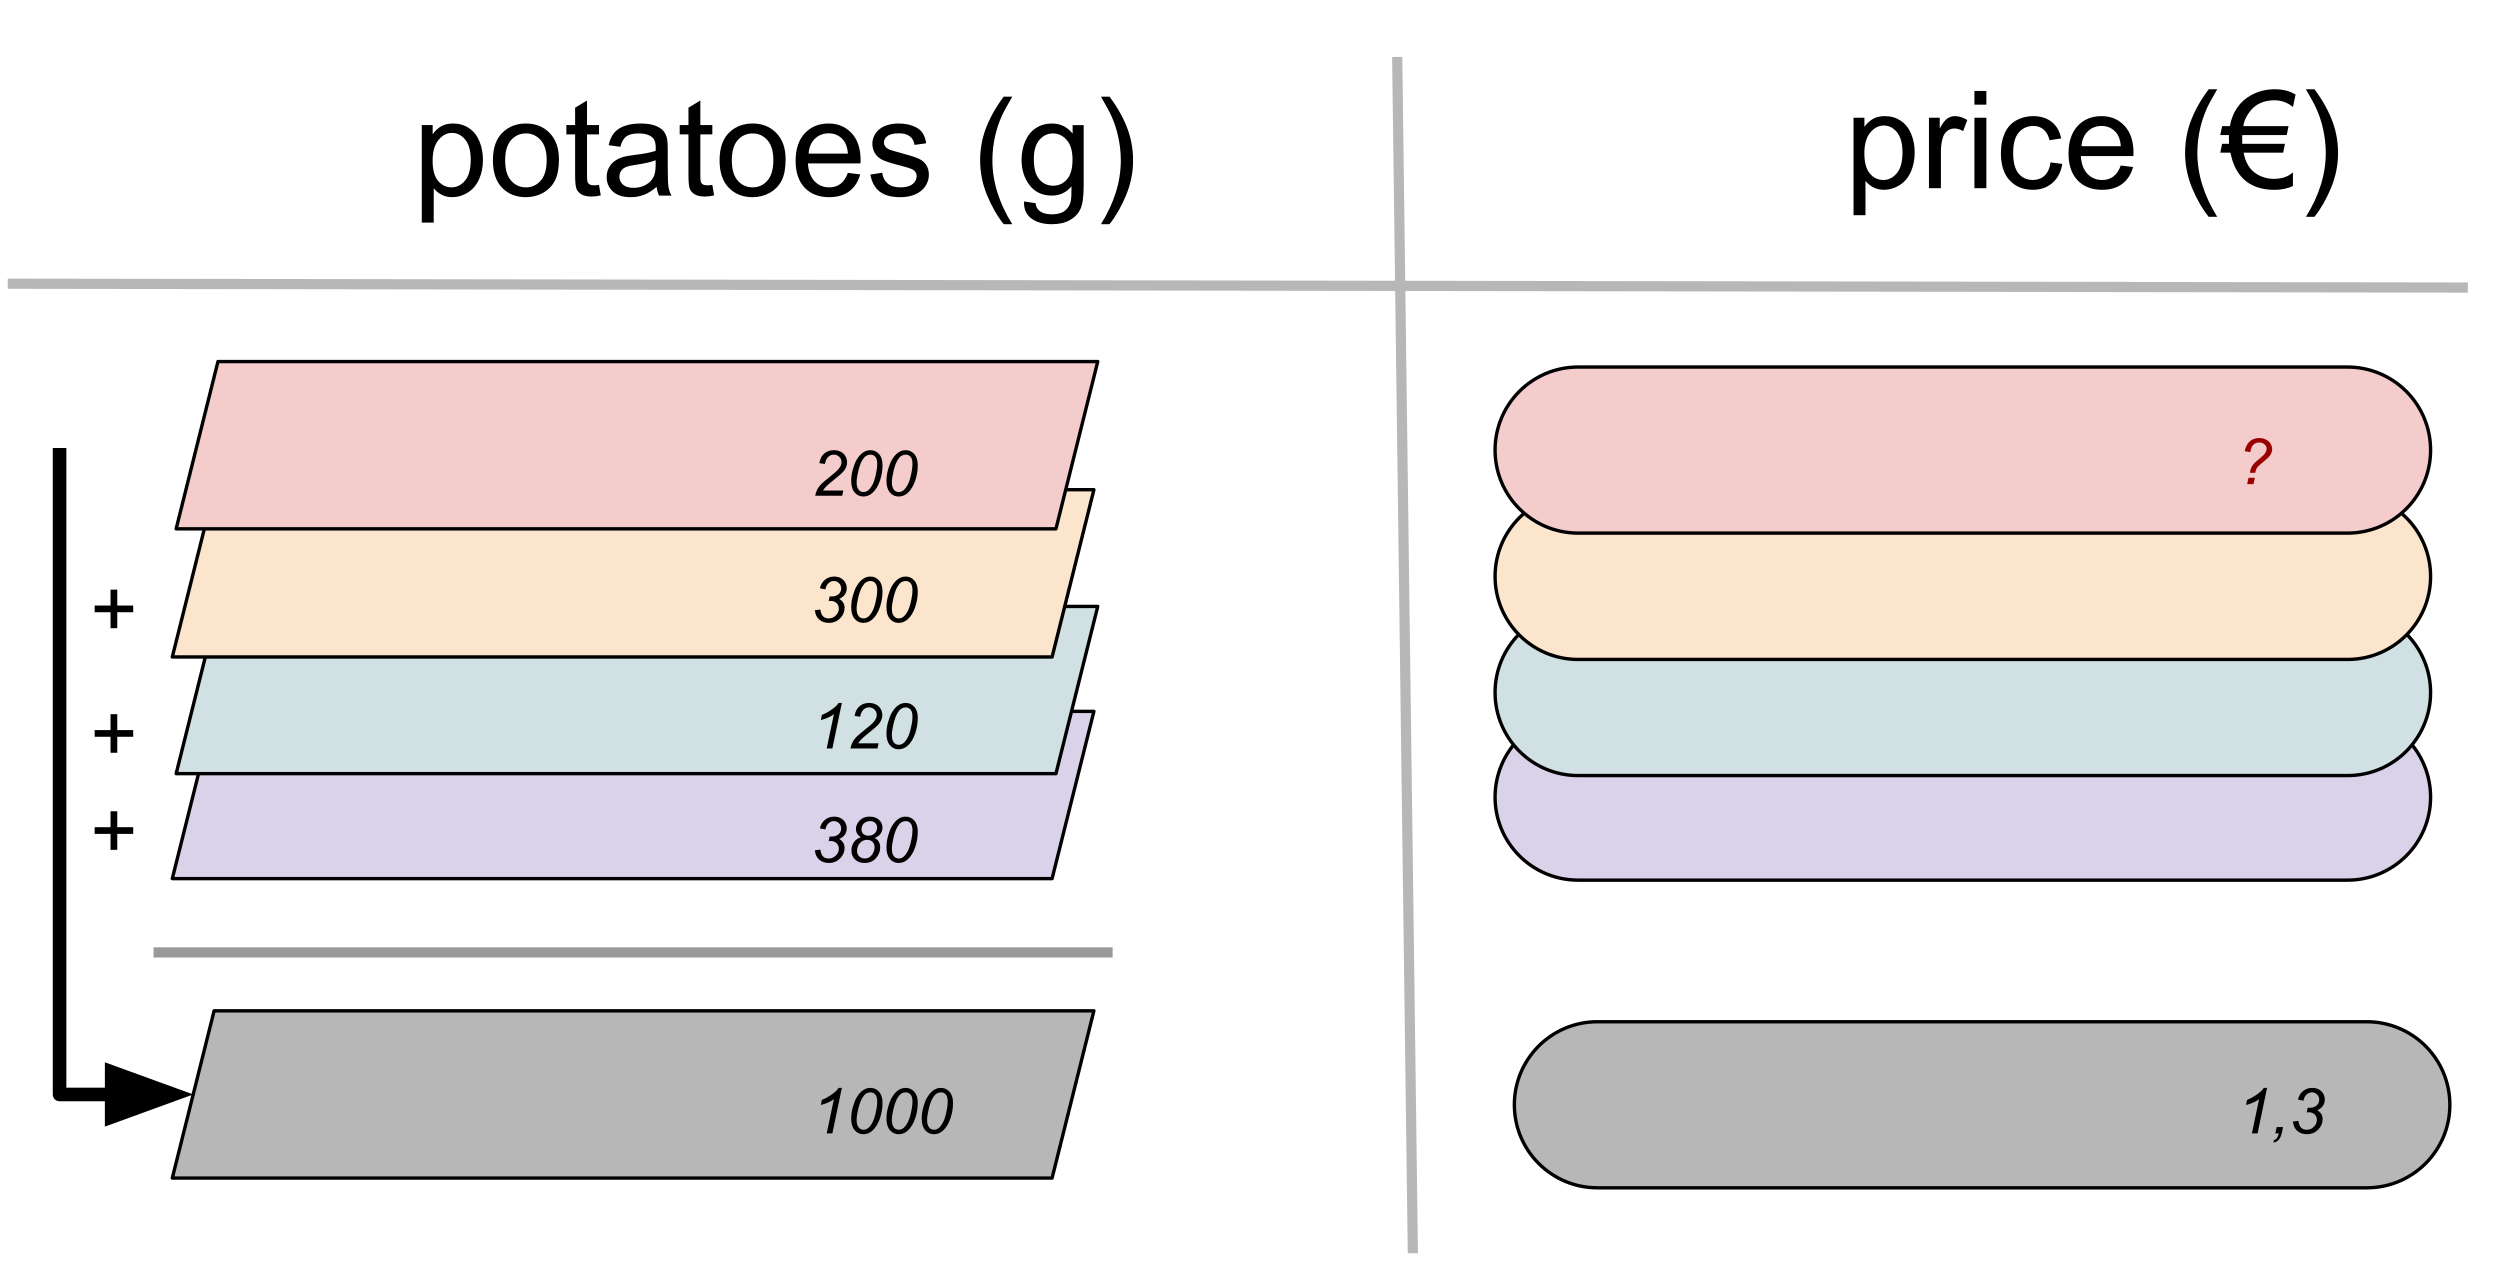 <svg version="1.1" viewBox="0.0 0.0 735.879 372.675" fill="none" stroke="none" stroke-linecap="square" stroke-miterlimit="10" xmlns:xlink="http://www.w3.org/1999/xlink" xmlns="http://www.w3.org/2000/svg"><clipPath id="p.0"><path d="m0 0l735.879 0l0 372.675l-735.879 0l0 -372.675z" clip-rule="nonzero"/></clipPath><g clip-path="url(#p.0)"><path fill="#000000" fill-opacity="0.0" d="m0 0l735.879 0l0 372.675l-735.879 0z" fill-rule="evenodd"/><path fill="#000000" fill-opacity="0.0" d="m112.512 10.171l240.535 0l0 65.323l-240.535 0z" fill-rule="evenodd"/><path fill="#000000" d="m124.152 65.524l0 -28.703l3.203 0l0 2.703q1.125 -1.578 2.547 -2.375q1.438 -0.797 3.469 -0.797q2.656 0 4.688 1.375q2.031 1.359 3.062 3.859q1.031 2.484 1.031 5.453q0 3.188 -1.141 5.734q-1.141 2.547 -3.328 3.906q-2.172 1.359 -4.562 1.359q-1.766 0 -3.172 -0.734q-1.391 -0.75 -2.281 -1.891l0 10.109l-3.516 0zm3.188 -18.203q0 4.0 1.609 5.922q1.625 1.906 3.938 1.906q2.344 0 4.0 -1.984q1.672 -1.984 1.672 -6.141q0 -3.969 -1.625 -5.938q-1.625 -1.969 -3.891 -1.969q-2.25 0 -3.984 2.094q-1.719 2.094 -1.719 6.109zm17.746 -0.125q0 -5.766 3.203 -8.531q2.672 -2.312 6.531 -2.312q4.266 0 6.984 2.812q2.719 2.797 2.719 7.734q0 4.016 -1.203 6.312q-1.203 2.281 -3.5 3.562q-2.297 1.266 -5.0 1.266q-4.359 0 -7.047 -2.797q-2.688 -2.797 -2.688 -8.047zm3.609 0q0 3.984 1.734 5.969q1.75 1.984 4.391 1.984q2.609 0 4.344 -1.984q1.75 -2.0 1.75 -6.078q0 -3.859 -1.75 -5.828q-1.75 -1.984 -4.344 -1.984q-2.641 0 -4.391 1.969q-1.734 1.969 -1.734 5.953zm27.621 7.234l0.516 3.094q-1.484 0.328 -2.656 0.328q-1.922 0 -2.984 -0.609q-1.047 -0.609 -1.484 -1.594q-0.422 -0.984 -0.422 -4.156l0 -11.938l-2.578 0l0 -2.734l2.578 0l0 -5.125l3.5 -2.109l0 7.234l3.531 0l0 2.734l-3.531 0l0 12.141q0 1.5 0.188 1.938q0.188 0.422 0.594 0.672q0.422 0.25 1.203 0.25q0.594 0 1.547 -0.125zm16.973 0.578q-1.953 1.656 -3.766 2.344q-1.797 0.688 -3.875 0.688q-3.406 0 -5.25 -1.672q-1.828 -1.672 -1.828 -4.266q0 -1.531 0.688 -2.781q0.688 -1.266 1.812 -2.016q1.125 -0.766 2.531 -1.156q1.031 -0.281 3.125 -0.531q4.266 -0.516 6.266 -1.219q0.031 -0.719 0.031 -0.906q0 -2.156 -1.0 -3.031q-1.344 -1.188 -4.0 -1.188q-2.484 0 -3.672 0.875q-1.172 0.859 -1.75 3.062l-3.438 -0.469q0.469 -2.203 1.547 -3.562q1.078 -1.359 3.109 -2.094q2.031 -0.734 4.703 -0.734q2.656 0 4.312 0.625q1.672 0.625 2.453 1.578q0.781 0.953 1.094 2.391q0.172 0.906 0.172 3.25l0 4.688q0 4.891 0.219 6.203q0.234 1.297 0.891 2.484l-3.672 0q-0.547 -1.094 -0.703 -2.562zm-0.297 -7.844q-1.906 0.781 -5.734 1.328q-2.172 0.312 -3.078 0.703q-0.891 0.391 -1.375 1.141q-0.484 0.75 -0.484 1.672q0 1.406 1.062 2.344q1.062 0.938 3.109 0.938q2.031 0 3.609 -0.891q1.594 -0.891 2.328 -2.438q0.562 -1.188 0.562 -3.516l0 -1.281zm16.684 7.266l0.516 3.094q-1.484 0.328 -2.656 0.328q-1.922 0 -2.984 -0.609q-1.047 -0.609 -1.484 -1.594q-0.422 -0.984 -0.422 -4.156l0 -11.938l-2.578 0l0 -2.734l2.578 0l0 -5.125l3.5 -2.109l0 7.234l3.531 0l0 2.734l-3.531 0l0 12.141q0 1.5 0.188 1.938q0.188 0.422 0.594 0.672q0.422 0.25 1.203 0.25q0.594 0 1.547 -0.125zm2.129 -7.234q0 -5.766 3.203 -8.531q2.672 -2.312 6.531 -2.312q4.266 0 6.984 2.812q2.719 2.797 2.719 7.734q0 4.016 -1.203 6.312q-1.203 2.281 -3.5 3.562q-2.297 1.266 -5.0 1.266q-4.359 0 -7.047 -2.797q-2.688 -2.797 -2.688 -8.047zm3.609 0q0 3.984 1.734 5.969q1.75 1.984 4.391 1.984q2.609 0 4.344 -1.984q1.75 -2.0 1.75 -6.078q0 -3.859 -1.75 -5.828q-1.75 -1.984 -4.344 -1.984q-2.641 0 -4.391 1.969q-1.734 1.969 -1.734 5.953zm34.152 3.688l3.625 0.453q-0.859 3.188 -3.188 4.953q-2.312 1.75 -5.938 1.75q-4.547 0 -7.219 -2.797q-2.656 -2.812 -2.656 -7.875q0 -5.234 2.688 -8.125q2.703 -2.891 7.0 -2.891q4.156 0 6.797 2.844q2.641 2.828 2.641 7.969q0 0.312 -0.031 0.938l-15.469 0q0.203 3.406 1.938 5.234q1.734 1.812 4.344 1.812q1.922 0 3.281 -1.016q1.375 -1.016 2.188 -3.25zm-11.547 -5.672l11.578 0q-0.234 -2.625 -1.328 -3.938q-1.672 -2.031 -4.359 -2.031q-2.422 0 -4.078 1.625q-1.641 1.625 -1.812 4.344zm18.184 6.172l3.469 -0.547q0.297 2.078 1.625 3.203q1.344 1.109 3.75 1.109q2.422 0 3.594 -0.984q1.172 -0.984 1.172 -2.312q0 -1.203 -1.031 -1.875q-0.719 -0.469 -3.594 -1.203q-3.875 -0.969 -5.375 -1.672q-1.484 -0.719 -2.266 -1.984q-0.766 -1.266 -0.766 -2.781q0 -1.391 0.641 -2.562q0.641 -1.188 1.734 -1.969q0.812 -0.609 2.219 -1.031q1.422 -0.422 3.047 -0.422q2.438 0 4.281 0.703q1.859 0.703 2.734 1.906q0.875 1.203 1.203 3.219l-3.438 0.469q-0.234 -1.609 -1.359 -2.5q-1.109 -0.906 -3.172 -0.906q-2.422 0 -3.453 0.812q-1.031 0.797 -1.031 1.875q0 0.672 0.422 1.219q0.438 0.578 1.359 0.938q0.516 0.203 3.094 0.906q3.734 1.0 5.203 1.641q1.484 0.625 2.312 1.844q0.844 1.203 0.844 3.0q0 1.75 -1.031 3.312q-1.016 1.547 -2.953 2.406q-1.922 0.844 -4.375 0.844q-4.031 0 -6.156 -1.672q-2.125 -1.688 -2.703 -4.984zm39.238 14.609q-2.906 -3.672 -4.922 -8.594q-2.016 -4.922 -2.016 -10.203q0 -4.641 1.5 -8.906q1.766 -4.938 5.438 -9.844l2.516 0q-2.359 4.063 -3.125 5.797q-1.188 2.703 -1.875 5.625q-0.844 3.656 -0.844 7.344q0 9.406 5.844 18.781l-2.516 0zm5.961 -6.703l3.406 0.516q0.219 1.578 1.203 2.297q1.297 0.984 3.562 0.984q2.453 0 3.781 -0.984q1.328 -0.969 1.797 -2.734q0.266 -1.078 0.25 -4.516q-2.312 2.719 -5.75 2.719q-4.266 0 -6.609 -3.078q-2.344 -3.094 -2.344 -7.406q0 -2.969 1.062 -5.484q1.078 -2.516 3.109 -3.875q2.047 -1.375 4.812 -1.375q3.672 0 6.047 2.969l0 -2.5l3.25 0l0 17.938q0 4.844 -1.0 6.859q-0.984 2.031 -3.125 3.203q-2.125 1.172 -5.25 1.172q-3.719 0 -6.0 -1.672q-2.281 -1.672 -2.203 -5.031zm2.906 -12.469q0 4.094 1.609 5.969q1.625 1.875 4.078 1.875q2.422 0 4.062 -1.859q1.641 -1.875 1.641 -5.859q0 -3.812 -1.703 -5.734q-1.688 -1.938 -4.062 -1.938q-2.344 0 -3.984 1.906q-1.641 1.891 -1.641 5.641zm22.277 19.172l-2.516 0q5.844 -9.375 5.844 -18.781q0 -3.672 -0.844 -7.281q-0.656 -2.922 -1.859 -5.625q-0.75 -1.75 -3.141 -5.859l2.516 0q3.672 4.906 5.438 9.844q1.5 4.266 1.5 8.906q0 5.281 -2.031 10.203q-2.016 4.922 -4.906 8.594z" fill-rule="nonzero"/><path fill="#000000" fill-opacity="0.0" d="m533.95 8.0l177.48 0l0 58.362l-177.48 0z" fill-rule="evenodd"/><path fill="#000000" d="m545.591 63.353l0 -28.703l3.203 0l0 2.703q1.125 -1.578 2.547 -2.375q1.438 -0.797 3.469 -0.797q2.656 0 4.688 1.375q2.031 1.359 3.062 3.859q1.031 2.484 1.031 5.453q0 3.188 -1.141 5.734q-1.141 2.547 -3.328 3.906q-2.172 1.359 -4.562 1.359q-1.766 0 -3.172 -0.734q-1.391 -0.75 -2.281 -1.891l0 10.109l-3.516 0zm3.188 -18.203q0 4.0 1.609 5.922q1.625 1.906 3.938 1.906q2.344 0 4.0 -1.984q1.672 -1.984 1.672 -6.141q0 -3.969 -1.625 -5.938q-1.625 -1.969 -3.891 -1.969q-2.25 0 -3.984 2.094q-1.719 2.094 -1.719 6.109zm19.012 10.25l0 -20.75l3.172 0l0 3.156q1.203 -2.219 2.234 -2.922q1.031 -0.703 2.25 -0.703q1.781 0 3.625 1.141l-1.219 3.266q-1.281 -0.766 -2.578 -0.766q-1.156 0 -2.078 0.703q-0.906 0.688 -1.297 1.906q-0.594 1.875 -0.594 4.109l0 10.859l-3.516 0zm13.383 -24.594l0 -4.047l3.516 0l0 4.047l-3.516 0zm0 24.594l0 -20.75l3.516 0l0 20.75l-3.516 0zm22.402 -7.594l3.453 0.438q-0.562 3.578 -2.906 5.609q-2.328 2.016 -5.719 2.016q-4.266 0 -6.859 -2.781q-2.578 -2.781 -2.578 -7.984q0 -3.359 1.109 -5.875q1.125 -2.516 3.391 -3.781q2.281 -1.266 4.953 -1.266q3.375 0 5.516 1.719q2.156 1.703 2.766 4.844l-3.422 0.531q-0.484 -2.094 -1.734 -3.141q-1.234 -1.062 -2.984 -1.062q-2.656 0 -4.328 1.906q-1.656 1.906 -1.656 6.031q0 4.172 1.594 6.078q1.609 1.891 4.188 1.891q2.078 0 3.453 -1.266q1.391 -1.281 1.766 -3.906zm20.672 0.906l3.625 0.453q-0.859 3.188 -3.188 4.953q-2.312 1.75 -5.938 1.75q-4.547 0 -7.219 -2.797q-2.656 -2.812 -2.656 -7.875q0 -5.234 2.688 -8.125q2.703 -2.891 7.0 -2.891q4.156 0 6.797 2.844q2.641 2.828 2.641 7.969q0 0.312 -0.031 0.938l-15.469 0q0.203 3.406 1.938 5.234q1.734 1.812 4.344 1.812q1.922 0 3.281 -1.016q1.375 -1.016 2.188 -3.25zm-11.547 -5.672l11.578 0q-0.234 -2.625 -1.328 -3.938q-1.672 -2.031 -4.359 -2.031q-2.422 0 -4.078 1.625q-1.641 1.625 -1.812 4.344zm37.422 20.781q-2.906 -3.672 -4.922 -8.594q-2.016 -4.922 -2.016 -10.203q0 -4.641 1.5 -8.906q1.766 -4.938 5.438 -9.844l2.516 0q-2.359 4.062 -3.125 5.797q-1.188 2.703 -1.875 5.625q-0.844 3.656 -0.844 7.344q0 9.406 5.844 18.781l-2.516 0zm19.398 -34.297q-3.281 0 -5.516 1.578q-1.328 0.938 -2.406 2.656q-1.094 1.781 -1.281 3.375l13.312 0l-0.516 2.625l-13.109 0q-0.016 0.406 -0.016 0.781q0 1.5 0.016 1.797l12.578 0l-0.547 2.609l-11.625 0q0.828 4.469 3.953 6.344q2.234 1.359 4.859 1.359q3.656 0 5.703 -1.922l0 4.031q-2.438 1.125 -5.391 1.125q-8.828 0 -11.938 -7.344q-0.625 -1.484 -1.078 -3.594l-2.984 0l0.547 -2.609l2.047 0q-0.047 -0.828 -0.047 -1.781q0 -0.391 0.016 -0.797l-2.562 0l0.547 -2.625l2.266 0q1.219 -6.359 6.312 -9.141q3.141 -1.719 6.938 -1.719q3.625 0 6.109 1.578l-0.781 3.641q-2.391 -1.969 -5.406 -1.969zm11.746 34.297l-2.516 0q5.844 -9.375 5.844 -18.781q0 -3.672 -0.844 -7.281q-0.656 -2.922 -1.859 -5.625q-0.75 -1.75 -3.141 -5.859l2.516 0q3.672 4.906 5.438 9.844q1.5 4.266 1.5 8.906q0 5.281 -2.031 10.203q-2.016 4.922 -4.906 8.594z" fill-rule="nonzero"/><path fill="#000000" fill-opacity="0.0" d="m3.785 83.509l721.134 1.134" fill-rule="evenodd"/><path stroke="#b7b7b7" stroke-width="3.0" stroke-linejoin="round" stroke-linecap="butt" d="m3.785 83.509l721.134 1.134" fill-rule="evenodd"/><path fill="#b7b7b7" d="m470.194 300.751l226.488 0c6.482 0 12.699 2.575 17.282 7.159c4.584 4.584 7.159 10.8 7.159 17.282l0 0l0 0c0 13.498 -10.943 24.441 -24.441 24.441l-226.488 0c-13.498 0 -24.441 -10.943 -24.441 -24.441l0 0l0 0c0 -13.498 10.943 -24.441 24.441 -24.441z" fill-rule="evenodd"/><path stroke="#000000" stroke-width="1.0" stroke-linejoin="round" stroke-linecap="butt" d="m470.194 300.751l226.488 0c6.482 0 12.699 2.575 17.282 7.159c4.584 4.584 7.159 10.8 7.159 17.282l0 0l0 0c0 13.498 -10.943 24.441 -24.441 24.441l-226.488 0c-13.498 0 -24.441 -10.943 -24.441 -24.441l0 0l0 0c0 -13.498 10.943 -24.441 24.441 -24.441z" fill-rule="evenodd"/><path fill="#d9d2e9" d="m464.52 210.19l226.488 0c6.482 0 12.699 2.575 17.282 7.159c4.584 4.584 7.159 10.8 7.159 17.282l0 0l0 0c0 13.498 -10.943 24.441 -24.441 24.441l-226.488 0c-13.498 0 -24.441 -10.943 -24.441 -24.441l0 0l0 0c0 -13.498 10.943 -24.441 24.441 -24.441z" fill-rule="evenodd"/><path stroke="#000000" stroke-width="1.0" stroke-linejoin="round" stroke-linecap="butt" d="m464.52 210.19l226.488 0c6.482 0 12.699 2.575 17.282 7.159c4.584 4.584 7.159 10.8 7.159 17.282l0 0l0 0c0 13.498 -10.943 24.441 -24.441 24.441l-226.488 0c-13.498 0 -24.441 -10.943 -24.441 -24.441l0 0l0 0c0 -13.498 10.943 -24.441 24.441 -24.441z" fill-rule="evenodd"/><path fill="#d0e0e3" d="m464.52 179.408l226.488 0c6.482 0 12.699 2.575 17.282 7.159c4.584 4.584 7.159 10.8 7.159 17.282l0 0l0 0c0 13.498 -10.943 24.441 -24.441 24.441l-226.488 0c-13.498 0 -24.441 -10.943 -24.441 -24.441l0 0l0 0c0 -13.498 10.943 -24.441 24.441 -24.441z" fill-rule="evenodd"/><path stroke="#000000" stroke-width="1.0" stroke-linejoin="round" stroke-linecap="butt" d="m464.52 179.408l226.488 0c6.482 0 12.699 2.575 17.282 7.159c4.584 4.584 7.159 10.8 7.159 17.282l0 0l0 0c0 13.498 -10.943 24.441 -24.441 24.441l-226.488 0c-13.498 0 -24.441 -10.943 -24.441 -24.441l0 0l0 0c0 -13.498 10.943 -24.441 24.441 -24.441z" fill-rule="evenodd"/><path fill="#fce5cd" d="m464.52 145.231l226.488 0c6.482 0 12.699 2.575 17.282 7.159c4.584 4.584 7.159 10.8 7.159 17.282l0 0l0 0c0 13.498 -10.943 24.441 -24.441 24.441l-226.488 0c-13.498 0 -24.441 -10.943 -24.441 -24.441l0 0l0 0c0 -13.498 10.943 -24.441 24.441 -24.441z" fill-rule="evenodd"/><path stroke="#000000" stroke-width="1.0" stroke-linejoin="round" stroke-linecap="butt" d="m464.52 145.231l226.488 0c6.482 0 12.699 2.575 17.282 7.159c4.584 4.584 7.159 10.8 7.159 17.282l0 0l0 0c0 13.498 -10.943 24.441 -24.441 24.441l-226.488 0c-13.498 0 -24.441 -10.943 -24.441 -24.441l0 0l0 0c0 -13.498 10.943 -24.441 24.441 -24.441z" fill-rule="evenodd"/><path fill="#f4cccc" d="m464.52 108.038l226.488 0c6.482 0 12.699 2.575 17.282 7.159c4.584 4.584 7.159 10.8 7.159 17.282l0 0l0 0c0 13.498 -10.943 24.441 -24.441 24.441l-226.488 0c-13.498 0 -24.441 -10.943 -24.441 -24.441l0 0l0 0c0 -13.498 10.943 -24.441 24.441 -24.441z" fill-rule="evenodd"/><path stroke="#000000" stroke-width="1.0" stroke-linejoin="round" stroke-linecap="butt" d="m464.52 108.038l226.488 0c6.482 0 12.699 2.575 17.282 7.159c4.584 4.584 7.159 10.8 7.159 17.282l0 0l0 0c0 13.498 -10.943 24.441 -24.441 24.441l-226.488 0c-13.498 0 -24.441 -10.943 -24.441 -24.441l0 0l0 0c0 -13.498 10.943 -24.441 24.441 -24.441z" fill-rule="evenodd"/><path fill="#000000" fill-opacity="0.0" d="m411.289 18.262l4.567 349.134" fill-rule="evenodd"/><path stroke="#b7b7b7" stroke-width="3.0" stroke-linejoin="round" stroke-linecap="butt" d="m411.289 18.262l4.567 349.134" fill-rule="evenodd"/><path fill="#000000" fill-opacity="0.0" d="m649.36 306.703l57.512 0l0 30.898l-57.512 0z" fill-rule="evenodd"/><path fill="#000000" d="m662.844 333.623l2.125 -10.078q-1.375 1.062 -3.844 1.719l0.297 -1.5q1.234 -0.484 2.438 -1.281q1.203 -0.797 1.797 -1.391q0.359 -0.359 0.688 -0.875l0.969 0l-2.797 13.406l-1.672 0zm6.907 0l0.391 -1.875l1.875 0l-0.344 1.641q-0.312 1.469 -0.969 2.141q-0.641 0.688 -1.516 0.797l0.141 -0.719q1.094 -0.312 1.438 -1.984l-1.016 0zm5.183 -3.5l1.609 -0.203q0.188 1.406 0.797 2.016q0.625 0.609 1.641 0.609q1.219 0 2.109 -0.875q0.891 -0.875 0.891 -2.016q0 -0.984 -0.672 -1.625q-0.656 -0.641 -1.781 -0.641q-0.125 0 -0.531 0.047l0.281 -1.375q0.25 0.031 0.469 0.031q1.406 0 2.156 -0.688q0.766 -0.688 0.766 -1.688q0 -0.922 -0.625 -1.547q-0.625 -0.641 -1.516 -0.641q-0.891 0 -1.594 0.656q-0.703 0.641 -0.906 1.812l-1.625 -0.328q0.406 -1.656 1.547 -2.547q1.141 -0.906 2.688 -0.906q1.641 0 2.656 1.0q1.016 0.984 1.016 2.438q0 1.047 -0.547 1.844q-0.547 0.781 -1.656 1.297q0.781 0.469 1.172 1.125q0.391 0.656 0.391 1.5q0 1.797 -1.344 3.125q-1.344 1.312 -3.219 1.312q-1.812 0 -2.938 -1.016q-1.109 -1.016 -1.234 -2.719z" fill-rule="nonzero"/><path fill="#b7b7b7" d="m50.717 346.766l12.307 -49.228l258.969 0l-12.307 49.228z" fill-rule="evenodd"/><path stroke="#000000" stroke-width="1.0" stroke-linejoin="round" stroke-linecap="butt" d="m50.717 346.766l12.307 -49.228l258.969 0l-12.307 49.228z" fill-rule="evenodd"/><path fill="#000000" fill-opacity="0.0" d="m229.85 306.703l73.48 0l0 30.898l-73.48 0z" fill-rule="evenodd"/><path fill="#000000" d="m243.335 333.623l2.125 -10.078q-1.375 1.062 -3.844 1.719l0.297 -1.5q1.234 -0.484 2.438 -1.281q1.203 -0.797 1.797 -1.391q0.359 -0.359 0.688 -0.875l0.969 0l-2.797 13.406l-1.672 0zm7.219 -4.375q0 -1.703 0.5 -3.453q0.5 -1.75 1.125 -2.797q0.625 -1.047 1.281 -1.641q0.672 -0.594 1.312 -0.859q0.641 -0.281 1.422 -0.281q1.531 0 2.547 1.141q1.031 1.141 1.031 3.281q0 2.219 -0.703 4.391q-0.844 2.562 -2.344 3.844q-1.141 0.984 -2.609 0.984q-1.5 0 -2.531 -1.172q-1.031 -1.188 -1.031 -3.438zm1.594 0.406q0 1.234 0.406 1.922q0.547 0.969 1.641 0.969q0.969 0 1.75 -0.875q1.125 -1.219 1.688 -3.562q0.578 -2.359 0.578 -3.859q0 -1.438 -0.562 -2.078q-0.547 -0.641 -1.438 -0.641q-0.656 0 -1.234 0.344q-0.562 0.328 -1.078 1.156q-0.75 1.156 -1.297 3.469q-0.453 1.953 -0.453 3.156zm8.782 -0.406q0 -1.703 0.5 -3.453q0.5 -1.75 1.125 -2.797q0.625 -1.047 1.281 -1.641q0.672 -0.594 1.312 -0.859q0.641 -0.281 1.422 -0.281q1.531 0 2.547 1.141q1.031 1.141 1.031 3.281q0 2.219 -0.703 4.391q-0.844 2.562 -2.344 3.844q-1.141 0.984 -2.609 0.984q-1.5 0 -2.531 -1.172q-1.031 -1.188 -1.031 -3.438zm1.594 0.406q0 1.234 0.406 1.922q0.547 0.969 1.641 0.969q0.969 0 1.75 -0.875q1.125 -1.219 1.688 -3.562q0.578 -2.359 0.578 -3.859q0 -1.438 -0.562 -2.078q-0.547 -0.641 -1.438 -0.641q-0.656 0 -1.234 0.344q-0.562 0.328 -1.078 1.156q-0.75 1.156 -1.297 3.469q-0.453 1.953 -0.453 3.156zm8.782 -0.406q0 -1.703 0.5 -3.453q0.5 -1.75 1.125 -2.797q0.625 -1.047 1.281 -1.641q0.672 -0.594 1.312 -0.859q0.641 -0.281 1.422 -0.281q1.531 0 2.547 1.141q1.031 1.141 1.031 3.281q0 2.219 -0.703 4.391q-0.844 2.562 -2.344 3.844q-1.141 0.984 -2.609 0.984q-1.5 0 -2.531 -1.172q-1.031 -1.188 -1.031 -3.438zm1.594 0.406q0 1.234 0.406 1.922q0.547 0.969 1.641 0.969q0.969 0 1.75 -0.875q1.125 -1.219 1.688 -3.562q0.578 -2.359 0.578 -3.859q0 -1.438 -0.562 -2.078q-0.547 -0.641 -1.438 -0.641q-0.656 0 -1.234 0.344q-0.562 0.328 -1.078 1.156q-0.75 1.156 -1.297 3.469q-0.453 1.953 -0.453 3.156z" fill-rule="nonzero"/><path fill="#d9d2e9" d="m50.717 258.619l12.307 -49.228l258.969 0l-12.307 49.228z" fill-rule="evenodd"/><path stroke="#000000" stroke-width="1.0" stroke-linejoin="round" stroke-linecap="butt" d="m50.717 258.619l12.307 -49.228l258.969 0l-12.307 49.228z" fill-rule="evenodd"/><path fill="#d0e0e3" d="m51.85 227.727l12.307 -49.228l258.969 0l-12.307 49.228z" fill-rule="evenodd"/><path stroke="#000000" stroke-width="1.0" stroke-linejoin="round" stroke-linecap="butt" d="m51.85 227.727l12.307 -49.228l258.969 0l-12.307 49.228z" fill-rule="evenodd"/><path fill="#fce5cd" d="m50.717 193.378l12.307 -49.228l258.969 0l-12.307 49.228z" fill-rule="evenodd"/><path stroke="#000000" stroke-width="1.0" stroke-linejoin="round" stroke-linecap="butt" d="m50.717 193.378l12.307 -49.228l258.969 0l-12.307 49.228z" fill-rule="evenodd"/><path fill="#000000" fill-opacity="0.0" d="m229.85 156.193l84.126 0l0 30.898l-84.126 0z" fill-rule="evenodd"/><path fill="#000000" d="m239.866 179.613l1.609 -0.203q0.188 1.406 0.797 2.016q0.625 0.609 1.641 0.609q1.219 0 2.109 -0.875q0.891 -0.875 0.891 -2.016q0 -0.984 -0.672 -1.625q-0.656 -0.641 -1.781 -0.641q-0.125 0 -0.531 0.047l0.281 -1.375q0.25 0.031 0.469 0.031q1.406 0 2.156 -0.688q0.766 -0.688 0.766 -1.688q0 -0.922 -0.625 -1.547q-0.625 -0.641 -1.516 -0.641q-0.891 0 -1.594 0.656q-0.703 0.641 -0.906 1.812l-1.625 -0.328q0.406 -1.656 1.547 -2.547q1.141 -0.906 2.688 -0.906q1.641 0 2.656 1.0q1.016 0.984 1.016 2.438q0 1.047 -0.547 1.844q-0.547 0.781 -1.656 1.297q0.781 0.469 1.172 1.125q0.391 0.656 0.391 1.5q0 1.797 -1.344 3.125q-1.344 1.312 -3.219 1.312q-1.812 0 -2.938 -1.016q-1.109 -1.016 -1.234 -2.719zm10.688 -0.875q0 -1.703 0.5 -3.453q0.5 -1.75 1.125 -2.797q0.625 -1.047 1.281 -1.641q0.672 -0.594 1.312 -0.859q0.641 -0.281 1.422 -0.281q1.531 0 2.547 1.141q1.031 1.141 1.031 3.281q0 2.219 -0.703 4.391q-0.844 2.562 -2.344 3.844q-1.141 0.984 -2.609 0.984q-1.5 0 -2.531 -1.172q-1.031 -1.188 -1.031 -3.438zm1.594 0.406q0 1.234 0.406 1.922q0.547 0.969 1.641 0.969q0.969 0 1.75 -0.875q1.125 -1.219 1.688 -3.562q0.578 -2.359 0.578 -3.859q0 -1.438 -0.562 -2.078q-0.547 -0.641 -1.438 -0.641q-0.656 0 -1.234 0.344q-0.562 0.328 -1.078 1.156q-0.75 1.156 -1.297 3.469q-0.453 1.953 -0.453 3.156zm8.782 -0.406q0 -1.703 0.5 -3.453q0.5 -1.75 1.125 -2.797q0.625 -1.047 1.281 -1.641q0.672 -0.594 1.312 -0.859q0.641 -0.281 1.422 -0.281q1.531 0 2.547 1.141q1.031 1.141 1.031 3.281q0 2.219 -0.703 4.391q-0.844 2.562 -2.344 3.844q-1.141 0.984 -2.609 0.984q-1.5 0 -2.531 -1.172q-1.031 -1.188 -1.031 -3.438zm1.594 0.406q0 1.234 0.406 1.922q0.547 0.969 1.641 0.969q0.969 0 1.75 -0.875q1.125 -1.219 1.688 -3.562q0.578 -2.359 0.578 -3.859q0 -1.438 -0.562 -2.078q-0.547 -0.641 -1.438 -0.641q-0.656 0 -1.234 0.344q-0.562 0.328 -1.078 1.156q-0.75 1.156 -1.297 3.469q-0.453 1.953 -0.453 3.156z" fill-rule="nonzero"/><path fill="#000000" fill-opacity="0.0" d="m229.85 193.394l84.126 0l0 30.898l-84.126 0z" fill-rule="evenodd"/><path fill="#000000" d="m243.335 220.314l2.125 -10.078q-1.375 1.062 -3.844 1.719l0.297 -1.5q1.234 -0.484 2.438 -1.281q1.203 -0.797 1.797 -1.391q0.359 -0.359 0.688 -0.875l0.969 0l-2.797 13.406l-1.672 0zm6.985 0q0.25 -1.188 0.703 -2.0q0.453 -0.812 1.203 -1.531q0.75 -0.719 2.875 -2.422q1.297 -1.031 1.766 -1.531q0.688 -0.703 1.0 -1.391q0.203 -0.469 0.203 -1.016q0 -0.906 -0.656 -1.547q-0.641 -0.656 -1.594 -0.656q-0.938 0 -1.641 0.656q-0.703 0.656 -1.0 2.094l-1.609 -0.234q0.234 -1.781 1.375 -2.797q1.141 -1.031 2.844 -1.031q1.141 0 2.062 0.469q0.938 0.469 1.391 1.328q0.469 0.859 0.469 1.766q0 1.328 -0.953 2.562q-0.578 0.766 -3.422 3.016q-1.219 0.969 -1.812 1.594q-0.594 0.609 -0.906 1.156l5.984 0l-0.312 1.516l-7.969 0zm10.61 -4.375q0 -1.703 0.5 -3.453q0.5 -1.75 1.125 -2.797q0.625 -1.047 1.281 -1.641q0.672 -0.594 1.312 -0.859q0.641 -0.281 1.422 -0.281q1.531 0 2.547 1.141q1.031 1.141 1.031 3.281q0 2.219 -0.703 4.391q-0.844 2.562 -2.344 3.844q-1.141 0.984 -2.609 0.984q-1.5 0 -2.531 -1.172q-1.031 -1.188 -1.031 -3.438zm1.594 0.406q0 1.234 0.406 1.922q0.547 0.969 1.641 0.969q0.969 0 1.75 -0.875q1.125 -1.219 1.688 -3.562q0.578 -2.359 0.578 -3.859q0 -1.438 -0.562 -2.078q-0.547 -0.641 -1.438 -0.641q-0.656 0 -1.234 0.344q-0.562 0.328 -1.078 1.156q-0.75 1.156 -1.297 3.469q-0.453 1.953 -0.453 3.156z" fill-rule="nonzero"/><path fill="#000000" fill-opacity="0.0" d="m229.85 226.865l84.126 0l0 30.898l-84.126 0z" fill-rule="evenodd"/><path fill="#000000" d="m239.866 250.285l1.609 -0.203q0.188 1.406 0.797 2.016q0.625 0.609 1.641 0.609q1.219 0 2.109 -0.875q0.891 -0.875 0.891 -2.016q0 -0.984 -0.672 -1.625q-0.656 -0.641 -1.781 -0.641q-0.125 0 -0.531 0.047l0.281 -1.375q0.25 0.031 0.469 0.031q1.406 0 2.156 -0.688q0.766 -0.688 0.766 -1.688q0 -0.922 -0.625 -1.547q-0.625 -0.641 -1.516 -0.641q-0.891 0 -1.594 0.656q-0.703 0.641 -0.906 1.812l-1.625 -0.328q0.406 -1.656 1.547 -2.547q1.141 -0.906 2.688 -0.906q1.641 0 2.656 1.0q1.016 0.984 1.016 2.438q0 1.047 -0.547 1.844q-0.547 0.781 -1.656 1.297q0.781 0.469 1.172 1.125q0.391 0.656 0.391 1.5q0 1.797 -1.344 3.125q-1.344 1.312 -3.219 1.312q-1.812 0 -2.938 -1.016q-1.109 -1.016 -1.234 -2.719zm13.563 -3.844q-0.734 -0.406 -1.109 -1.047q-0.375 -0.641 -0.375 -1.391q0 -1.203 0.875 -2.234q1.156 -1.391 3.156 -1.391q1.766 0 2.766 0.938q1.016 0.938 1.016 2.312q0 0.969 -0.547 1.766q-0.547 0.781 -1.719 1.234q0.812 0.5 1.156 1.078q0.438 0.734 0.438 1.719q0 1.797 -1.266 3.203q-1.266 1.391 -3.391 1.391q-1.672 0 -2.75 -1.031q-1.062 -1.047 -1.062 -2.594q0 -1.469 0.75 -2.516q0.766 -1.062 2.062 -1.438zm0.141 -2.359q0 0.859 0.547 1.391q0.547 0.516 1.516 0.516q1.125 0 1.828 -0.688q0.719 -0.688 0.719 -1.688q0 -0.844 -0.562 -1.375q-0.547 -0.547 -1.516 -0.547q-0.719 0 -1.344 0.344q-0.609 0.328 -0.906 0.922q-0.281 0.578 -0.281 1.125zm-1.297 6.438q0 0.562 0.266 1.078q0.281 0.5 0.828 0.812q0.547 0.297 1.25 0.297q1.328 0 2.156 -1.266q0.656 -0.984 0.656 -2.125q0 -0.922 -0.609 -1.516q-0.594 -0.594 -1.578 -0.594q-1.25 0 -2.109 0.922q-0.859 0.922 -0.859 2.391zm8.657 -1.109q0 -1.703 0.5 -3.453q0.5 -1.75 1.125 -2.797q0.625 -1.047 1.281 -1.641q0.672 -0.594 1.312 -0.859q0.641 -0.281 1.422 -0.281q1.531 0 2.547 1.141q1.031 1.141 1.031 3.281q0 2.219 -0.703 4.391q-0.844 2.562 -2.344 3.844q-1.141 0.984 -2.609 0.984q-1.5 0 -2.531 -1.172q-1.031 -1.188 -1.031 -3.438zm1.594 0.406q0 1.234 0.406 1.922q0.547 0.969 1.641 0.969q0.969 0 1.75 -0.875q1.125 -1.219 1.688 -3.562q0.578 -2.359 0.578 -3.859q0 -1.438 -0.562 -2.078q-0.547 -0.641 -1.438 -0.641q-0.656 0 -1.234 0.344q-0.562 0.328 -1.078 1.156q-0.75 1.156 -1.297 3.469q-0.453 1.953 -0.453 3.156z" fill-rule="nonzero"/><path fill="#f4cccc" d="m51.85 155.656l12.307 -49.228l258.969 0l-12.307 49.228z" fill-rule="evenodd"/><path stroke="#000000" stroke-width="1.0" stroke-linejoin="round" stroke-linecap="butt" d="m51.85 155.656l12.307 -49.228l258.969 0l-12.307 49.228z" fill-rule="evenodd"/><path fill="#000000" fill-opacity="0.0" d="m229.85 118.995l84.126 0l0 30.898l-84.126 0z" fill-rule="evenodd"/><path fill="#000000" d="m239.944 145.915q0.25 -1.188 0.703 -2.0q0.453 -0.812 1.203 -1.531q0.75 -0.719 2.875 -2.422q1.297 -1.031 1.766 -1.531q0.688 -0.703 1.0 -1.391q0.203 -0.469 0.203 -1.016q0 -0.906 -0.656 -1.547q-0.641 -0.656 -1.594 -0.656q-0.938 0 -1.641 0.656q-0.703 0.656 -1.0 2.094l-1.609 -0.234q0.234 -1.781 1.375 -2.797q1.141 -1.031 2.844 -1.031q1.141 0 2.062 0.469q0.938 0.469 1.391 1.328q0.469 0.859 0.469 1.766q0 1.328 -0.953 2.562q-0.578 0.766 -3.422 3.016q-1.219 0.969 -1.812 1.594q-0.594 0.609 -0.906 1.156l5.984 0l-0.312 1.516l-7.969 0zm10.61 -4.375q0 -1.703 0.5 -3.453q0.5 -1.75 1.125 -2.797q0.625 -1.047 1.281 -1.641q0.672 -0.594 1.312 -0.859q0.641 -0.281 1.422 -0.281q1.531 0 2.547 1.141q1.031 1.141 1.031 3.281q0 2.219 -0.703 4.391q-0.844 2.562 -2.344 3.844q-1.141 0.984 -2.609 0.984q-1.5 0 -2.531 -1.172q-1.031 -1.188 -1.031 -3.438zm1.594 0.406q0 1.234 0.406 1.922q0.547 0.969 1.641 0.969q0.969 0 1.75 -0.875q1.125 -1.219 1.688 -3.562q0.578 -2.359 0.578 -3.859q0 -1.438 -0.562 -2.078q-0.547 -0.641 -1.438 -0.641q-0.656 0 -1.234 0.344q-0.562 0.328 -1.078 1.156q-0.75 1.156 -1.297 3.469q-0.453 1.953 -0.453 3.156zm8.782 -0.406q0 -1.703 0.5 -3.453q0.5 -1.75 1.125 -2.797q0.625 -1.047 1.281 -1.641q0.672 -0.594 1.312 -0.859q0.641 -0.281 1.422 -0.281q1.531 0 2.547 1.141q1.031 1.141 1.031 3.281q0 2.219 -0.703 4.391q-0.844 2.562 -2.344 3.844q-1.141 0.984 -2.609 0.984q-1.5 0 -2.531 -1.172q-1.031 -1.188 -1.031 -3.438zm1.594 0.406q0 1.234 0.406 1.922q0.547 0.969 1.641 0.969q0.969 0 1.75 -0.875q1.125 -1.219 1.688 -3.562q0.578 -2.359 0.578 -3.859q0 -1.438 -0.562 -2.078q-0.547 -0.641 -1.438 -0.641q-0.656 0 -1.234 0.344q-0.562 0.328 -1.078 1.156q-0.75 1.156 -1.297 3.469q-0.453 1.953 -0.453 3.156z" fill-rule="nonzero"/><path fill="#000000" fill-opacity="0.0" d="m649.36 115.593l39.339 0l0 30.898l-39.339 0z" fill-rule="evenodd"/><path fill="#990000" d="m662.266 139.169q0.094 -0.828 0.375 -1.469q0.281 -0.641 0.875 -1.312q0.344 -0.391 1.625 -1.422q1.297 -1.047 1.672 -1.688q0.375 -0.656 0.375 -1.203q0 -0.719 -0.609 -1.266q-0.609 -0.562 -1.562 -0.562q-1.031 0 -1.719 0.656q-0.688 0.656 -0.922 2.188l-1.641 -0.281q0.391 -1.953 1.516 -2.906q1.125 -0.969 2.719 -0.969q1.109 0 2.016 0.453q0.906 0.438 1.359 1.219q0.469 0.766 0.469 1.594q0 1.016 -0.672 1.938q-0.5 0.688 -2.25 2.078q-1.188 0.969 -1.562 1.516q-0.359 0.547 -0.5 1.438l-1.562 0zm-0.812 3.344l0.391 -1.875l1.875 0l-0.391 1.875l-1.875 0z" fill-rule="nonzero"/><path fill="#000000" fill-opacity="0.0" d="m17.52 220.898l34.331 0l0 36.661l-34.331 0z" fill-rule="evenodd"/><path fill="#000000" d="m32.535 250.156l0 -4.703l-4.672 0l0 -1.969l4.672 0l0 -4.688l1.984 0l0 4.688l4.688 0l0 1.969l-4.688 0l0 4.703l-1.984 0z" fill-rule="nonzero"/><path fill="#000000" fill-opacity="0.0" d="m17.52 155.656l34.331 0l0 36.661l-34.331 0z" fill-rule="evenodd"/><path fill="#000000" d="m32.535 184.915l0 -4.703l-4.672 0l0 -1.969l4.672 0l0 -4.688l1.984 0l0 4.688l4.688 0l0 1.969l-4.688 0l0 4.703l-1.984 0z" fill-rule="nonzero"/><path fill="#000000" fill-opacity="0.0" d="m17.52 192.318l34.331 0l0 36.661l-34.331 0z" fill-rule="evenodd"/><path fill="#000000" d="m32.535 221.576l0 -4.703l-4.672 0l0 -1.969l4.672 0l0 -4.688l1.984 0l0 4.688l4.688 0l0 1.969l-4.688 0l0 4.703l-1.984 0z" fill-rule="nonzero"/><path fill="#000000" fill-opacity="0.0" d="m17.531 133.869l0 188.283l39.339 0" fill-rule="evenodd"/><path stroke="#000000" stroke-width="4.0" stroke-linejoin="round" stroke-linecap="butt" d="m17.531 133.869l0 188.283l15.339 0" fill-rule="evenodd"/><path fill="#000000" stroke="#000000" stroke-width="4.0" stroke-linecap="butt" d="m32.87 328.759l18.152 -6.607l-18.152 -6.607z" fill-rule="evenodd"/><path fill="#000000" fill-opacity="0.0" d="m46.701 280.354l279.307 0" fill-rule="evenodd"/><path stroke="#999999" stroke-width="3.0" stroke-linejoin="round" stroke-linecap="butt" d="m46.701 280.354l279.307 0" fill-rule="evenodd"/></g></svg>